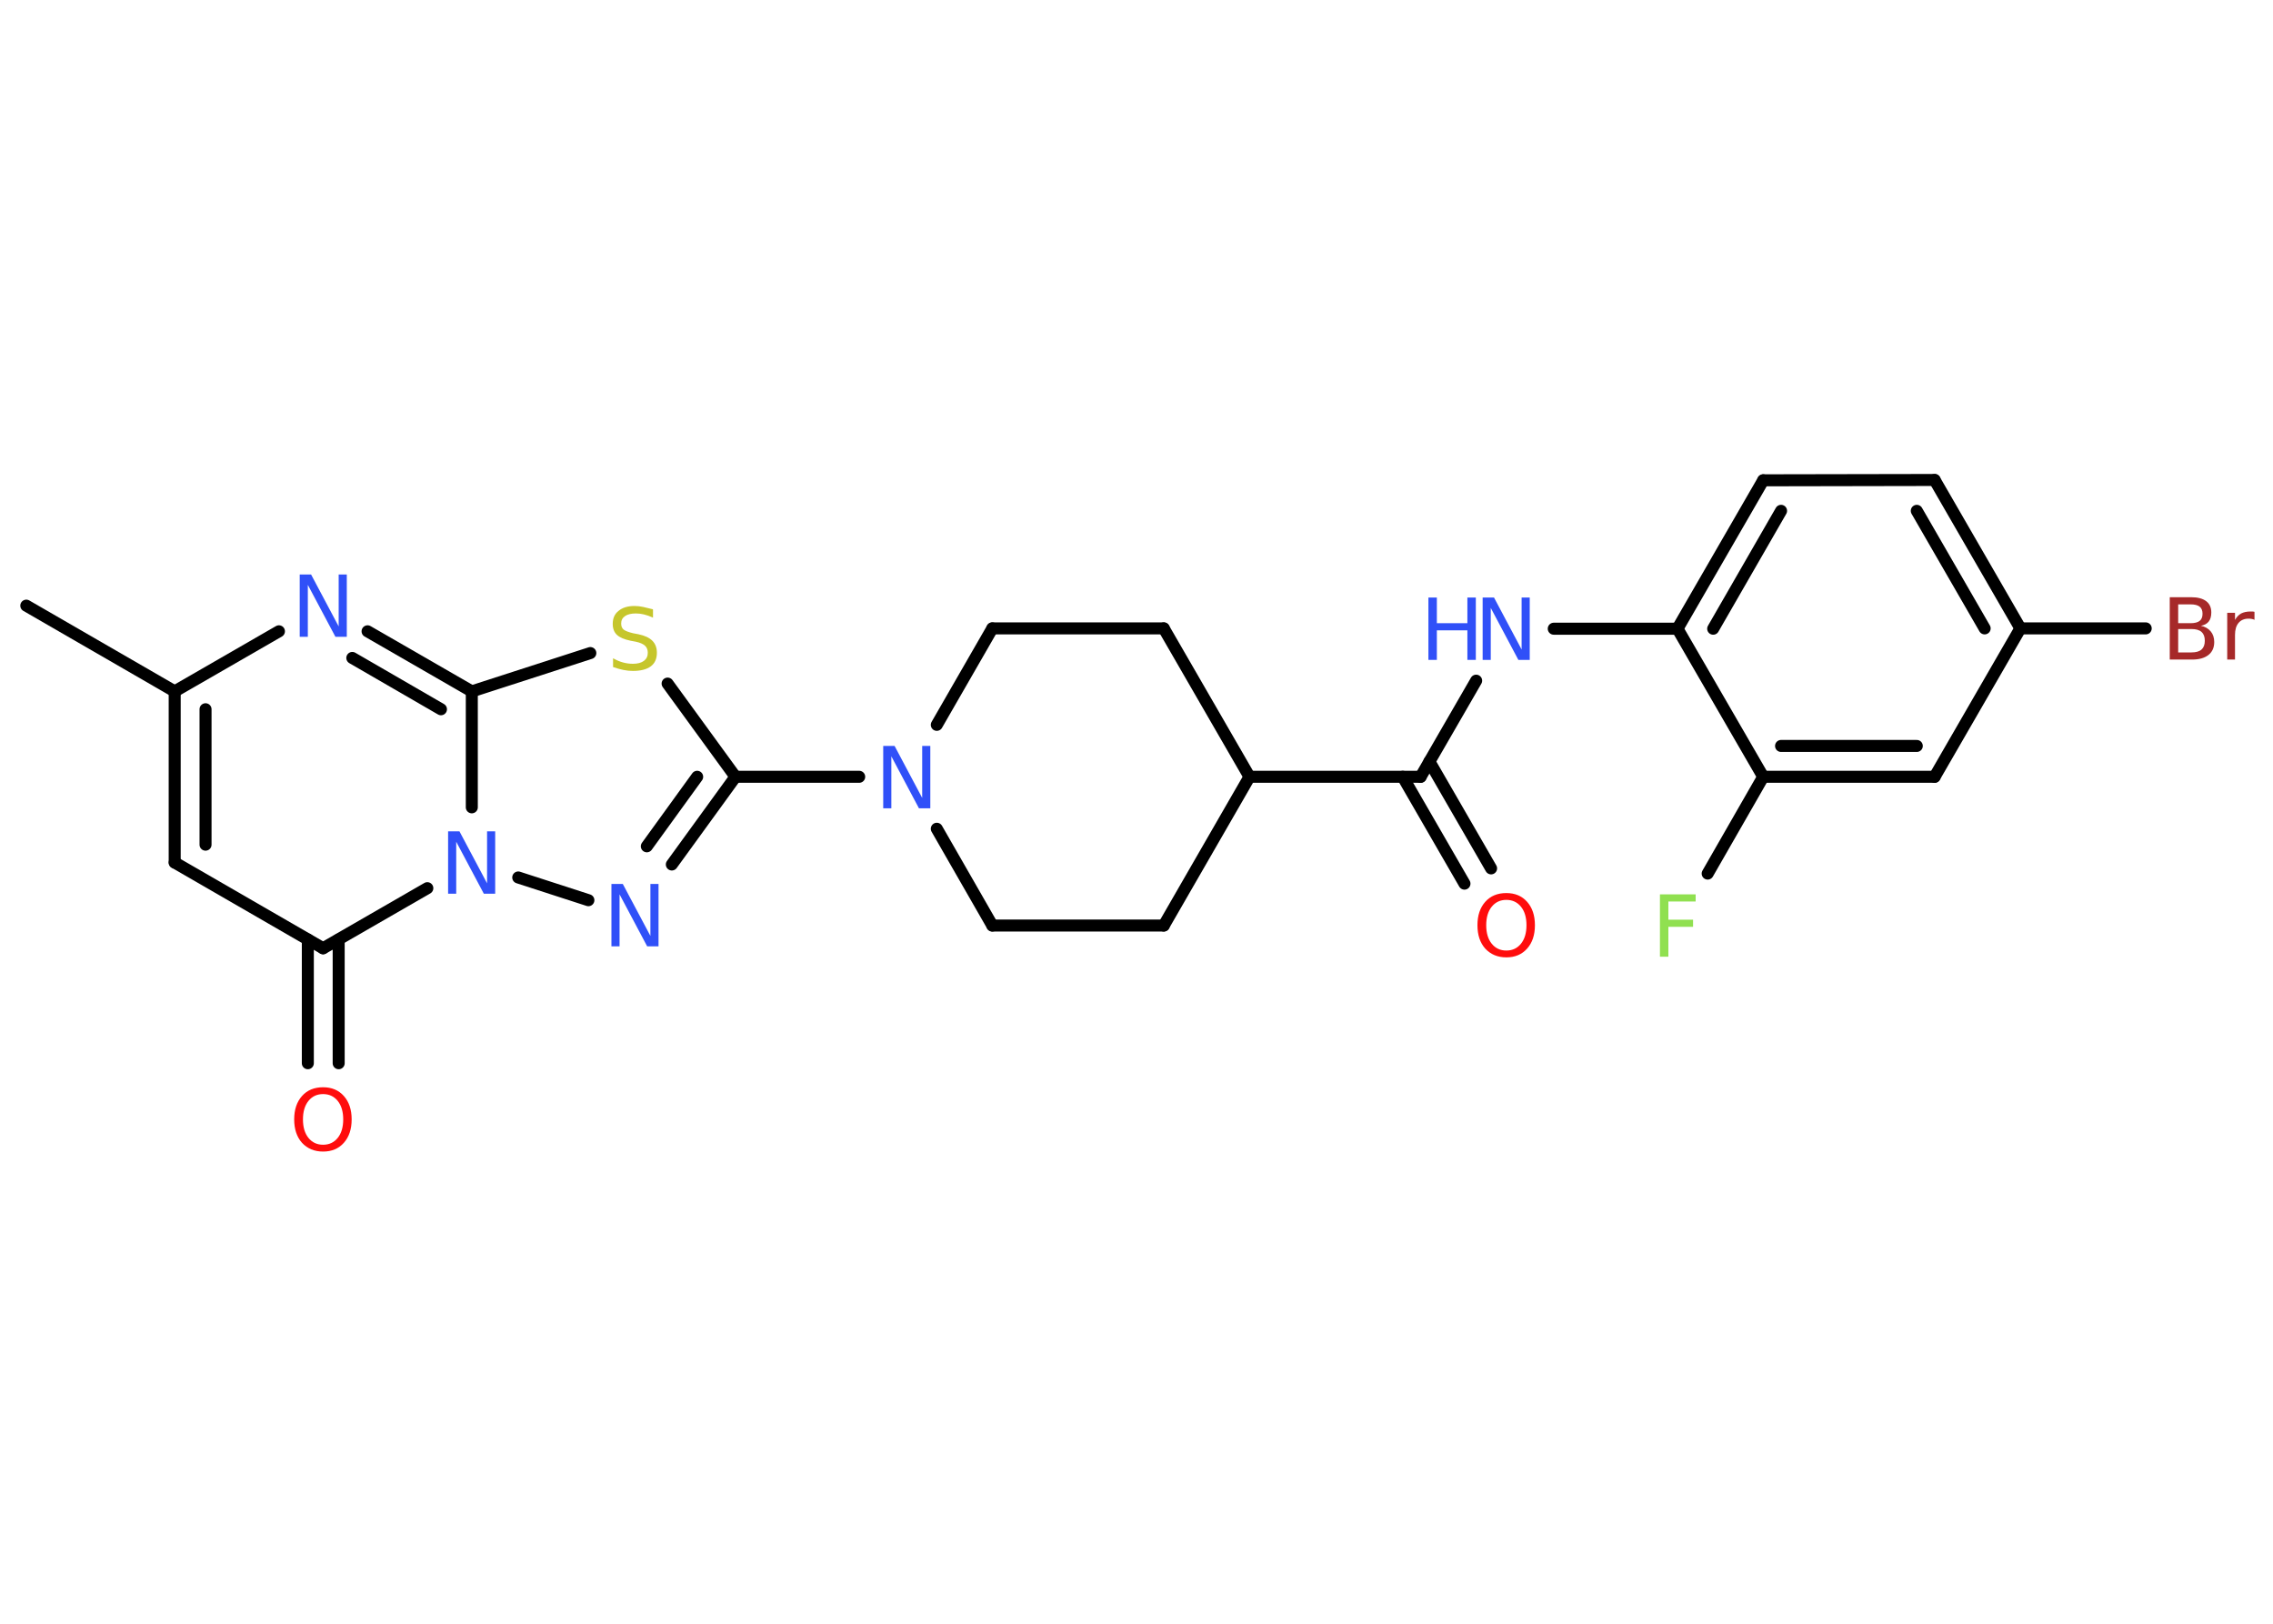 <?xml version='1.0' encoding='UTF-8'?>
<!DOCTYPE svg PUBLIC "-//W3C//DTD SVG 1.1//EN" "http://www.w3.org/Graphics/SVG/1.1/DTD/svg11.dtd">
<svg version='1.2' xmlns='http://www.w3.org/2000/svg' xmlns:xlink='http://www.w3.org/1999/xlink' width='70.0mm' height='50.0mm' viewBox='0 0 70.0 50.0'>
  <desc>Generated by the Chemistry Development Kit (http://github.com/cdk)</desc>
  <g stroke-linecap='round' stroke-linejoin='round' stroke='#000000' stroke-width='.37' fill='#3050F8'>
    <rect x='.0' y='.0' width='70.0' height='50.0' fill='#FFFFFF' stroke='none'/>
    <g id='mol1' class='mol'>
      <line id='mol1bnd1' class='bond' x1='.81' y1='18.65' x2='5.38' y2='21.29'/>
      <g id='mol1bnd2' class='bond'>
        <line x1='5.38' y1='21.29' x2='5.38' y2='26.56'/>
        <line x1='6.33' y1='21.84' x2='6.33' y2='26.01'/>
      </g>
      <line id='mol1bnd3' class='bond' x1='5.38' y1='26.56' x2='9.95' y2='29.2'/>
      <g id='mol1bnd4' class='bond'>
        <line x1='10.43' y1='28.93' x2='10.43' y2='32.74'/>
        <line x1='9.48' y1='28.93' x2='9.48' y2='32.74'/>
      </g>
      <line id='mol1bnd5' class='bond' x1='9.95' y1='29.2' x2='13.16' y2='27.35'/>
      <line id='mol1bnd6' class='bond' x1='15.96' y1='27.02' x2='18.12' y2='27.72'/>
      <g id='mol1bnd7' class='bond'>
        <line x1='20.69' y1='26.62' x2='22.65' y2='23.92'/>
        <line x1='19.92' y1='26.06' x2='21.47' y2='23.92'/>
      </g>
      <line id='mol1bnd8' class='bond' x1='22.65' y1='23.92' x2='26.46' y2='23.92'/>
      <line id='mol1bnd9' class='bond' x1='28.85' y1='22.32' x2='30.56' y2='19.35'/>
      <line id='mol1bnd10' class='bond' x1='30.56' y1='19.35' x2='35.84' y2='19.35'/>
      <line id='mol1bnd11' class='bond' x1='35.84' y1='19.35' x2='38.48' y2='23.92'/>
      <line id='mol1bnd12' class='bond' x1='38.48' y1='23.92' x2='43.75' y2='23.92'/>
      <g id='mol1bnd13' class='bond'>
        <line x1='44.02' y1='23.45' x2='45.92' y2='26.74'/>
        <line x1='43.2' y1='23.92' x2='45.1' y2='27.21'/>
      </g>
      <line id='mol1bnd14' class='bond' x1='43.75' y1='23.92' x2='45.46' y2='20.96'/>
      <line id='mol1bnd15' class='bond' x1='47.85' y1='19.36' x2='51.66' y2='19.36'/>
      <g id='mol1bnd16' class='bond'>
        <line x1='54.3' y1='14.79' x2='51.66' y2='19.36'/>
        <line x1='54.85' y1='15.73' x2='52.76' y2='19.36'/>
      </g>
      <line id='mol1bnd17' class='bond' x1='54.3' y1='14.79' x2='59.58' y2='14.78'/>
      <g id='mol1bnd18' class='bond'>
        <line x1='62.22' y1='19.35' x2='59.58' y2='14.78'/>
        <line x1='61.12' y1='19.35' x2='59.03' y2='15.73'/>
      </g>
      <line id='mol1bnd19' class='bond' x1='62.22' y1='19.35' x2='66.08' y2='19.35'/>
      <line id='mol1bnd20' class='bond' x1='62.22' y1='19.35' x2='59.58' y2='23.92'/>
      <g id='mol1bnd21' class='bond'>
        <line x1='54.3' y1='23.92' x2='59.58' y2='23.92'/>
        <line x1='54.85' y1='22.97' x2='59.03' y2='22.97'/>
      </g>
      <line id='mol1bnd22' class='bond' x1='51.66' y1='19.36' x2='54.3' y2='23.92'/>
      <line id='mol1bnd23' class='bond' x1='54.3' y1='23.92' x2='52.59' y2='26.9'/>
      <line id='mol1bnd24' class='bond' x1='38.48' y1='23.92' x2='35.84' y2='28.5'/>
      <line id='mol1bnd25' class='bond' x1='35.84' y1='28.5' x2='30.56' y2='28.5'/>
      <line id='mol1bnd26' class='bond' x1='28.85' y1='25.52' x2='30.56' y2='28.5'/>
      <line id='mol1bnd27' class='bond' x1='22.65' y1='23.92' x2='20.56' y2='21.05'/>
      <line id='mol1bnd28' class='bond' x1='18.18' y1='20.11' x2='14.53' y2='21.29'/>
      <line id='mol1bnd29' class='bond' x1='14.53' y1='24.86' x2='14.53' y2='21.29'/>
      <g id='mol1bnd30' class='bond'>
        <line x1='14.53' y1='21.29' x2='11.32' y2='19.44'/>
        <line x1='13.58' y1='21.84' x2='10.85' y2='20.26'/>
      </g>
      <line id='mol1bnd31' class='bond' x1='5.38' y1='21.29' x2='8.59' y2='19.44'/>
      <path id='mol1atm5' class='atom' d='M9.95 33.69q-.28 .0 -.45 .21q-.17 .21 -.17 .57q.0 .36 .17 .57q.17 .21 .45 .21q.28 .0 .45 -.21q.17 -.21 .17 -.57q.0 -.36 -.17 -.57q-.17 -.21 -.45 -.21zM9.95 33.48q.4 .0 .64 .27q.24 .27 .24 .72q.0 .45 -.24 .72q-.24 .27 -.64 .27q-.4 .0 -.65 -.27q-.24 -.27 -.24 -.72q.0 -.45 .24 -.72q.24 -.27 .65 -.27z' stroke='none' fill='#FF0D0D'/>
      <path id='mol1atm6' class='atom' d='M13.8 25.6h.35l.85 1.6v-1.6h.25v1.92h-.35l-.85 -1.6v1.6h-.25v-1.92z' stroke='none'/>
      <path id='mol1atm7' class='atom' d='M18.83 27.22h.35l.85 1.6v-1.6h.25v1.92h-.35l-.85 -1.6v1.6h-.25v-1.92z' stroke='none'/>
      <path id='mol1atm9' class='atom' d='M27.2 22.97h.35l.85 1.6v-1.6h.25v1.92h-.35l-.85 -1.6v1.6h-.25v-1.92z' stroke='none'/>
      <path id='mol1atm14' class='atom' d='M46.39 27.71q-.28 .0 -.45 .21q-.17 .21 -.17 .57q.0 .36 .17 .57q.17 .21 .45 .21q.28 .0 .45 -.21q.17 -.21 .17 -.57q.0 -.36 -.17 -.57q-.17 -.21 -.45 -.21zM46.39 27.5q.4 .0 .64 .27q.24 .27 .24 .72q.0 .45 -.24 .72q-.24 .27 -.64 .27q-.4 .0 -.65 -.27q-.24 -.27 -.24 -.72q.0 -.45 .24 -.72q.24 -.27 .65 -.27z' stroke='none' fill='#FF0D0D'/>
      <g id='mol1atm15' class='atom'>
        <path d='M45.66 18.4h.35l.85 1.6v-1.6h.25v1.92h-.35l-.85 -1.6v1.6h-.25v-1.92z' stroke='none'/>
        <path d='M43.99 18.4h.26v.79h.94v-.79h.26v1.92h-.26v-.91h-.94v.91h-.26v-1.92z' stroke='none'/>
      </g>
      <path id='mol1atm20' class='atom' d='M67.08 19.39v.7h.41q.21 .0 .31 -.09q.1 -.09 .1 -.27q.0 -.18 -.1 -.27q-.1 -.09 -.31 -.09h-.41zM67.08 18.61v.58h.38q.19 .0 .28 -.07q.09 -.07 .09 -.22q.0 -.15 -.09 -.22q-.09 -.07 -.28 -.07h-.38zM66.82 18.39h.66q.3 .0 .46 .12q.16 .12 .16 .35q.0 .18 -.08 .28q-.08 .1 -.24 .13q.19 .04 .3 .17q.11 .13 .11 .33q.0 .26 -.18 .4q-.18 .14 -.5 .14h-.69v-1.92zM69.44 19.09q-.04 -.02 -.09 -.03q-.05 -.01 -.1 -.01q-.2 .0 -.31 .13q-.11 .13 -.11 .37v.76h-.24v-1.44h.24v.22q.07 -.13 .19 -.2q.12 -.06 .29 -.06q.03 .0 .05 .0q.03 .0 .07 .01v.24z' stroke='none' fill='#A62929'/>
      <path id='mol1atm23' class='atom' d='M51.12 27.54h1.1v.22h-.84v.56h.76v.22h-.76v.92h-.26v-1.92z' stroke='none' fill='#90E050'/>
      <path id='mol1atm26' class='atom' d='M20.11 18.77v.25q-.15 -.07 -.28 -.1q-.13 -.03 -.25 -.03q-.21 .0 -.33 .08q-.12 .08 -.12 .23q.0 .13 .08 .19q.08 .06 .29 .11l.16 .03q.29 .06 .43 .2q.14 .14 .14 .37q.0 .28 -.19 .42q-.19 .14 -.55 .14q-.14 .0 -.29 -.03q-.15 -.03 -.32 -.09v-.27q.16 .09 .31 .13q.15 .04 .3 .04q.22 .0 .34 -.09q.12 -.09 .12 -.25q.0 -.14 -.09 -.22q-.09 -.08 -.28 -.12l-.16 -.03q-.29 -.06 -.42 -.18q-.13 -.12 -.13 -.34q.0 -.26 .18 -.4q.18 -.15 .49 -.15q.13 .0 .27 .03q.14 .03 .29 .07z' stroke='none' fill='#C6C62C'/>
      <path id='mol1atm28' class='atom' d='M9.23 17.69h.35l.85 1.6v-1.6h.25v1.92h-.35l-.85 -1.6v1.6h-.25v-1.92z' stroke='none'/>
    </g>
  </g>
</svg>
